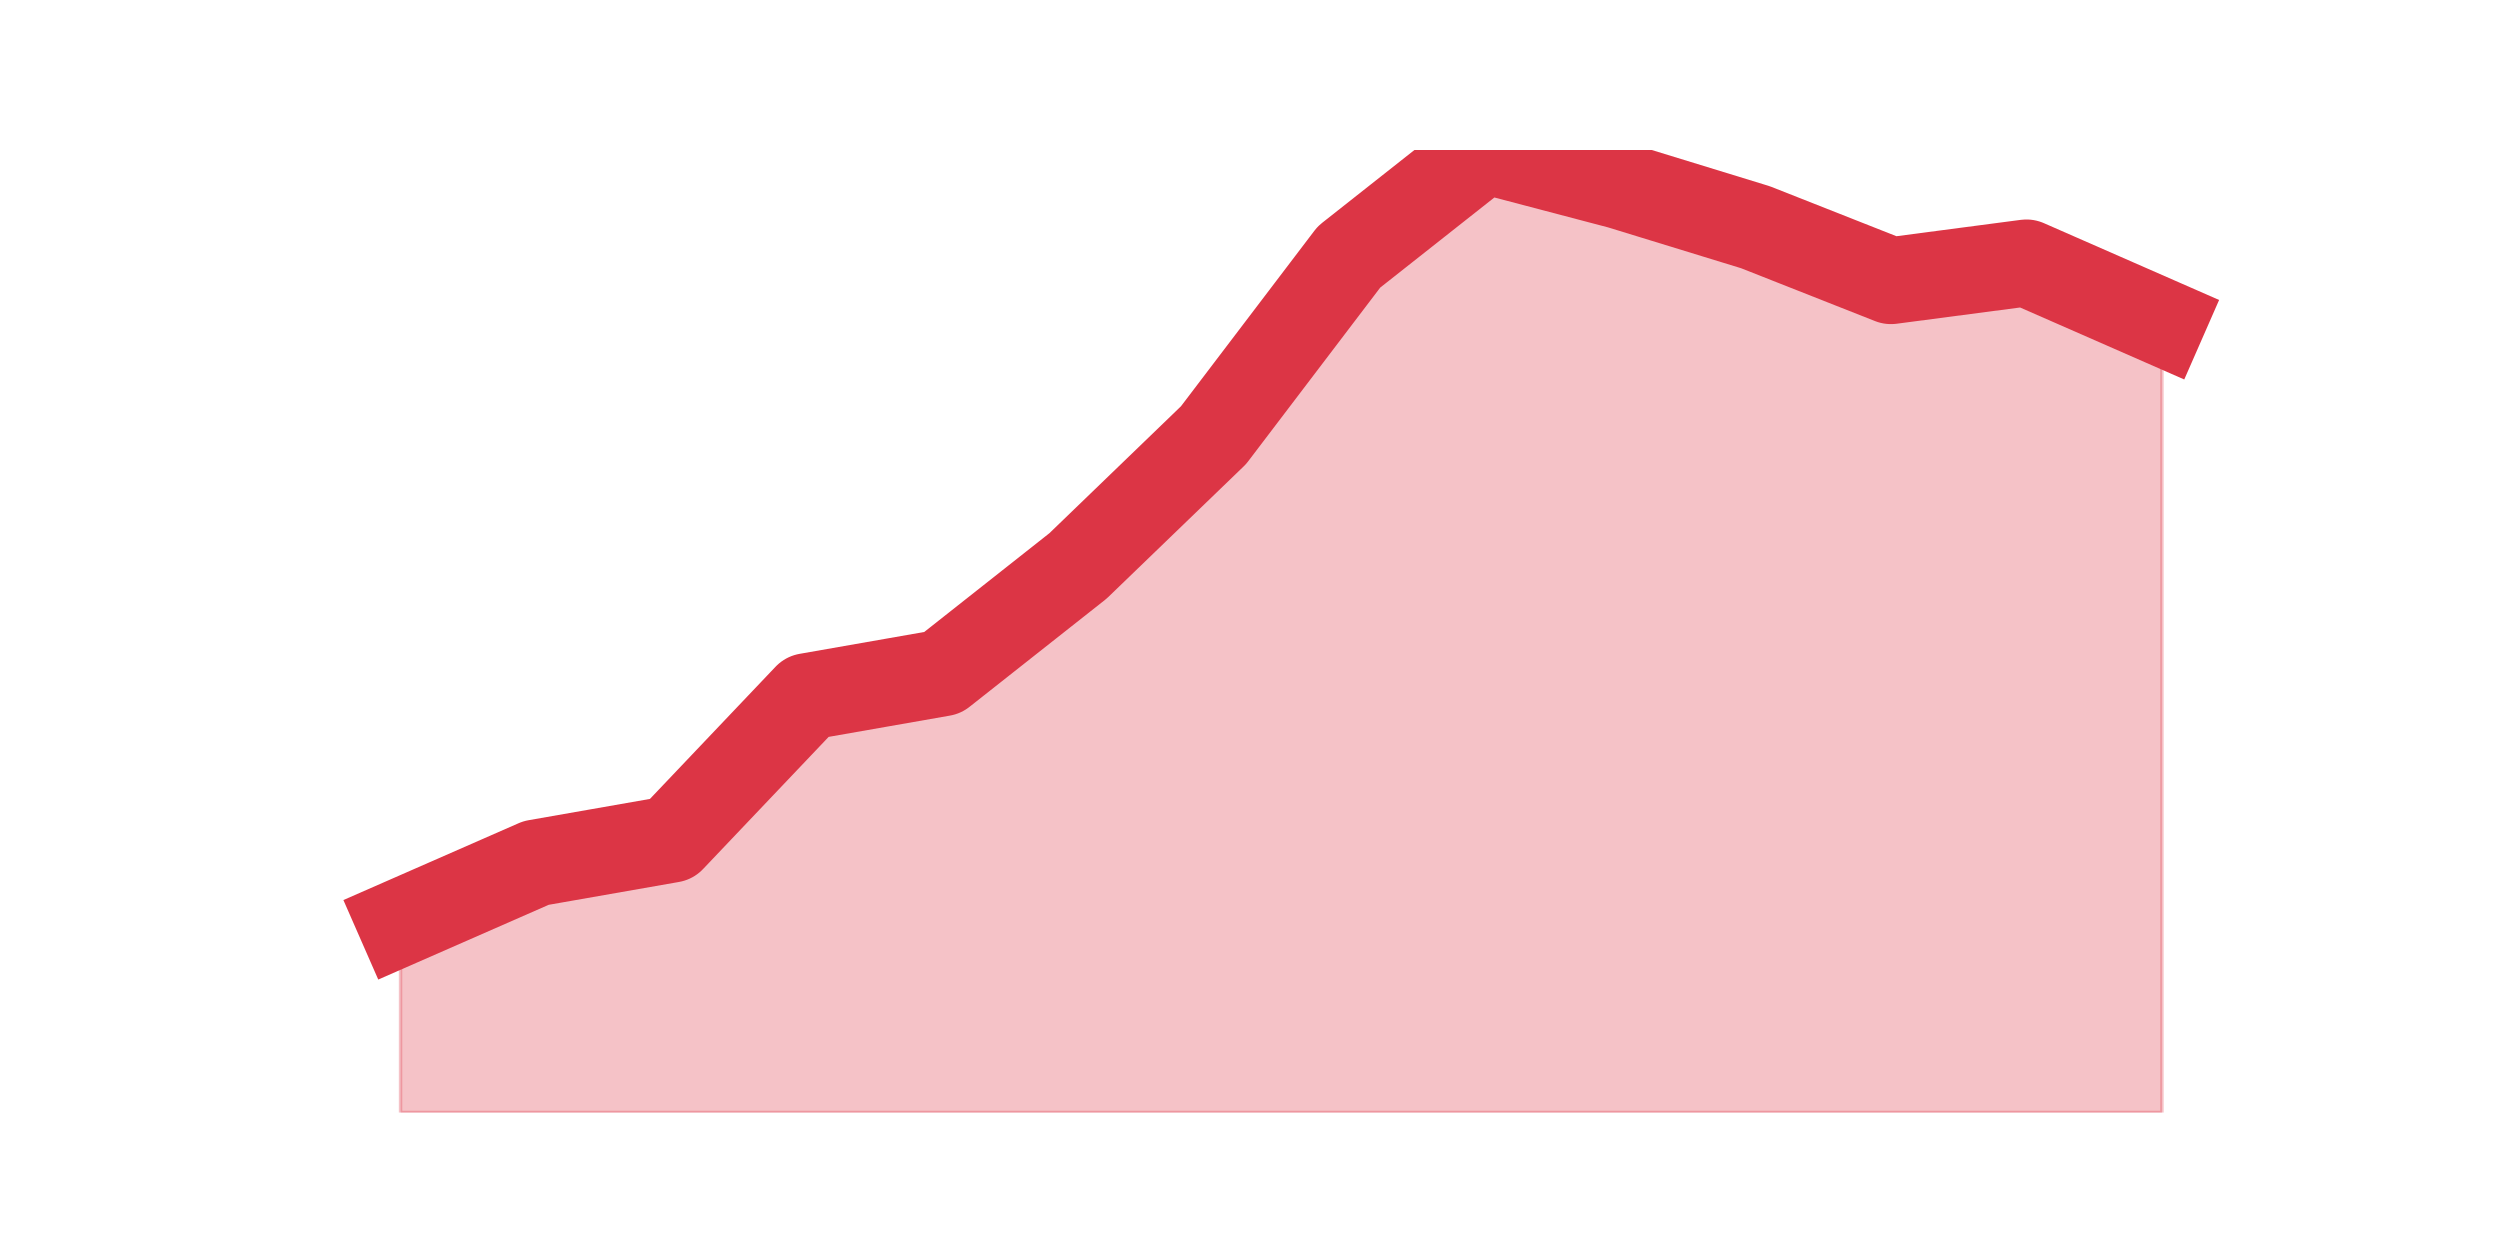 <?xml version="1.0" encoding="utf-8" standalone="no"?>
<!DOCTYPE svg PUBLIC "-//W3C//DTD SVG 1.1//EN"
  "http://www.w3.org/Graphics/SVG/1.1/DTD/svg11.dtd">
<svg height="360pt" version="1.1" viewBox="0 0 720 360" width="720pt" xmlns="http://www.w3.org/2000/svg" xmlns:xlink="http://www.w3.org/1999/xlink">
 <defs>
  <style type="text/css">*{stroke-linecap:butt;stroke-linejoin:round;}</style>
 </defs>
 <g id="figure_1">
  <g id="patch_1">
   <path d="M 0 360 
L 720 360 
L 720 0 
L 0 0 
z
" style="fill:none;"/>
  </g>
  <g id="axes_1">
   <g id="matplotlib.axis_1"/>
   <g id="matplotlib.axis_2"/>
   <g id="PolyCollection_1">
    <defs>
     <path d="M 115.364 -94.356 
L 115.364 -39.6 
L 154.385 -39.6 
L 193.406 -39.6 
L 232.427 -39.6 
L 271.448 -39.6 
L 310.469 -39.6 
L 349.49 -39.6 
L 388.51 -39.6 
L 427.531 -39.6 
L 466.552 -39.6 
L 505.573 -39.6 
L 544.594 -39.6 
L 583.615 -39.6 
L 622.636 -39.6 
L 622.636 -267.178 
L 622.636 -267.178 
L 583.615 -284.289 
L 544.594 -279.156 
L 505.573 -294.556 
L 466.552 -306.533 
L 427.531 -316.8 
L 388.51 -286 
L 349.49 -234.667 
L 310.469 -197.022 
L 271.448 -166.222 
L 232.427 -159.378 
L 193.406 -118.311 
L 154.385 -111.467 
L 115.364 -94.356 
z
" id="m21af162c77" style="stroke:#dc3545;stroke-opacity:0.3;"/>
    </defs>
    <g clip-path="url(#p0d3fc9f66b)">
     <use style="fill:#dc3545;fill-opacity:0.3;stroke:#dc3545;stroke-opacity:0.3;" x="0" xlink:href="#m21af162c77" y="360"/>
    </g>
   </g>
   <g id="line2d_1">
    <path clip-path="url(#p0d3fc9f66b)" d="M 115.364 265.644 
L 154.385 248.533 
L 193.406 241.689 
L 232.427 200.622 
L 271.448 193.778 
L 310.469 162.978 
L 349.49 125.333 
L 388.51 74 
L 427.531 43.2 
L 466.552 53.467 
L 505.573 65.444 
L 544.594 80.844 
L 583.615 75.711 
L 622.636 92.822 
" style="fill:none;stroke:#dc3545;stroke-linecap:square;stroke-width:25;"/>
   </g>
  </g>
 </g>
 <defs>
  <clipPath id="p0d3fc9f66b">
   <rect height="277.2" width="558" x="90" y="43.2"/>
  </clipPath>
 </defs>
</svg>
